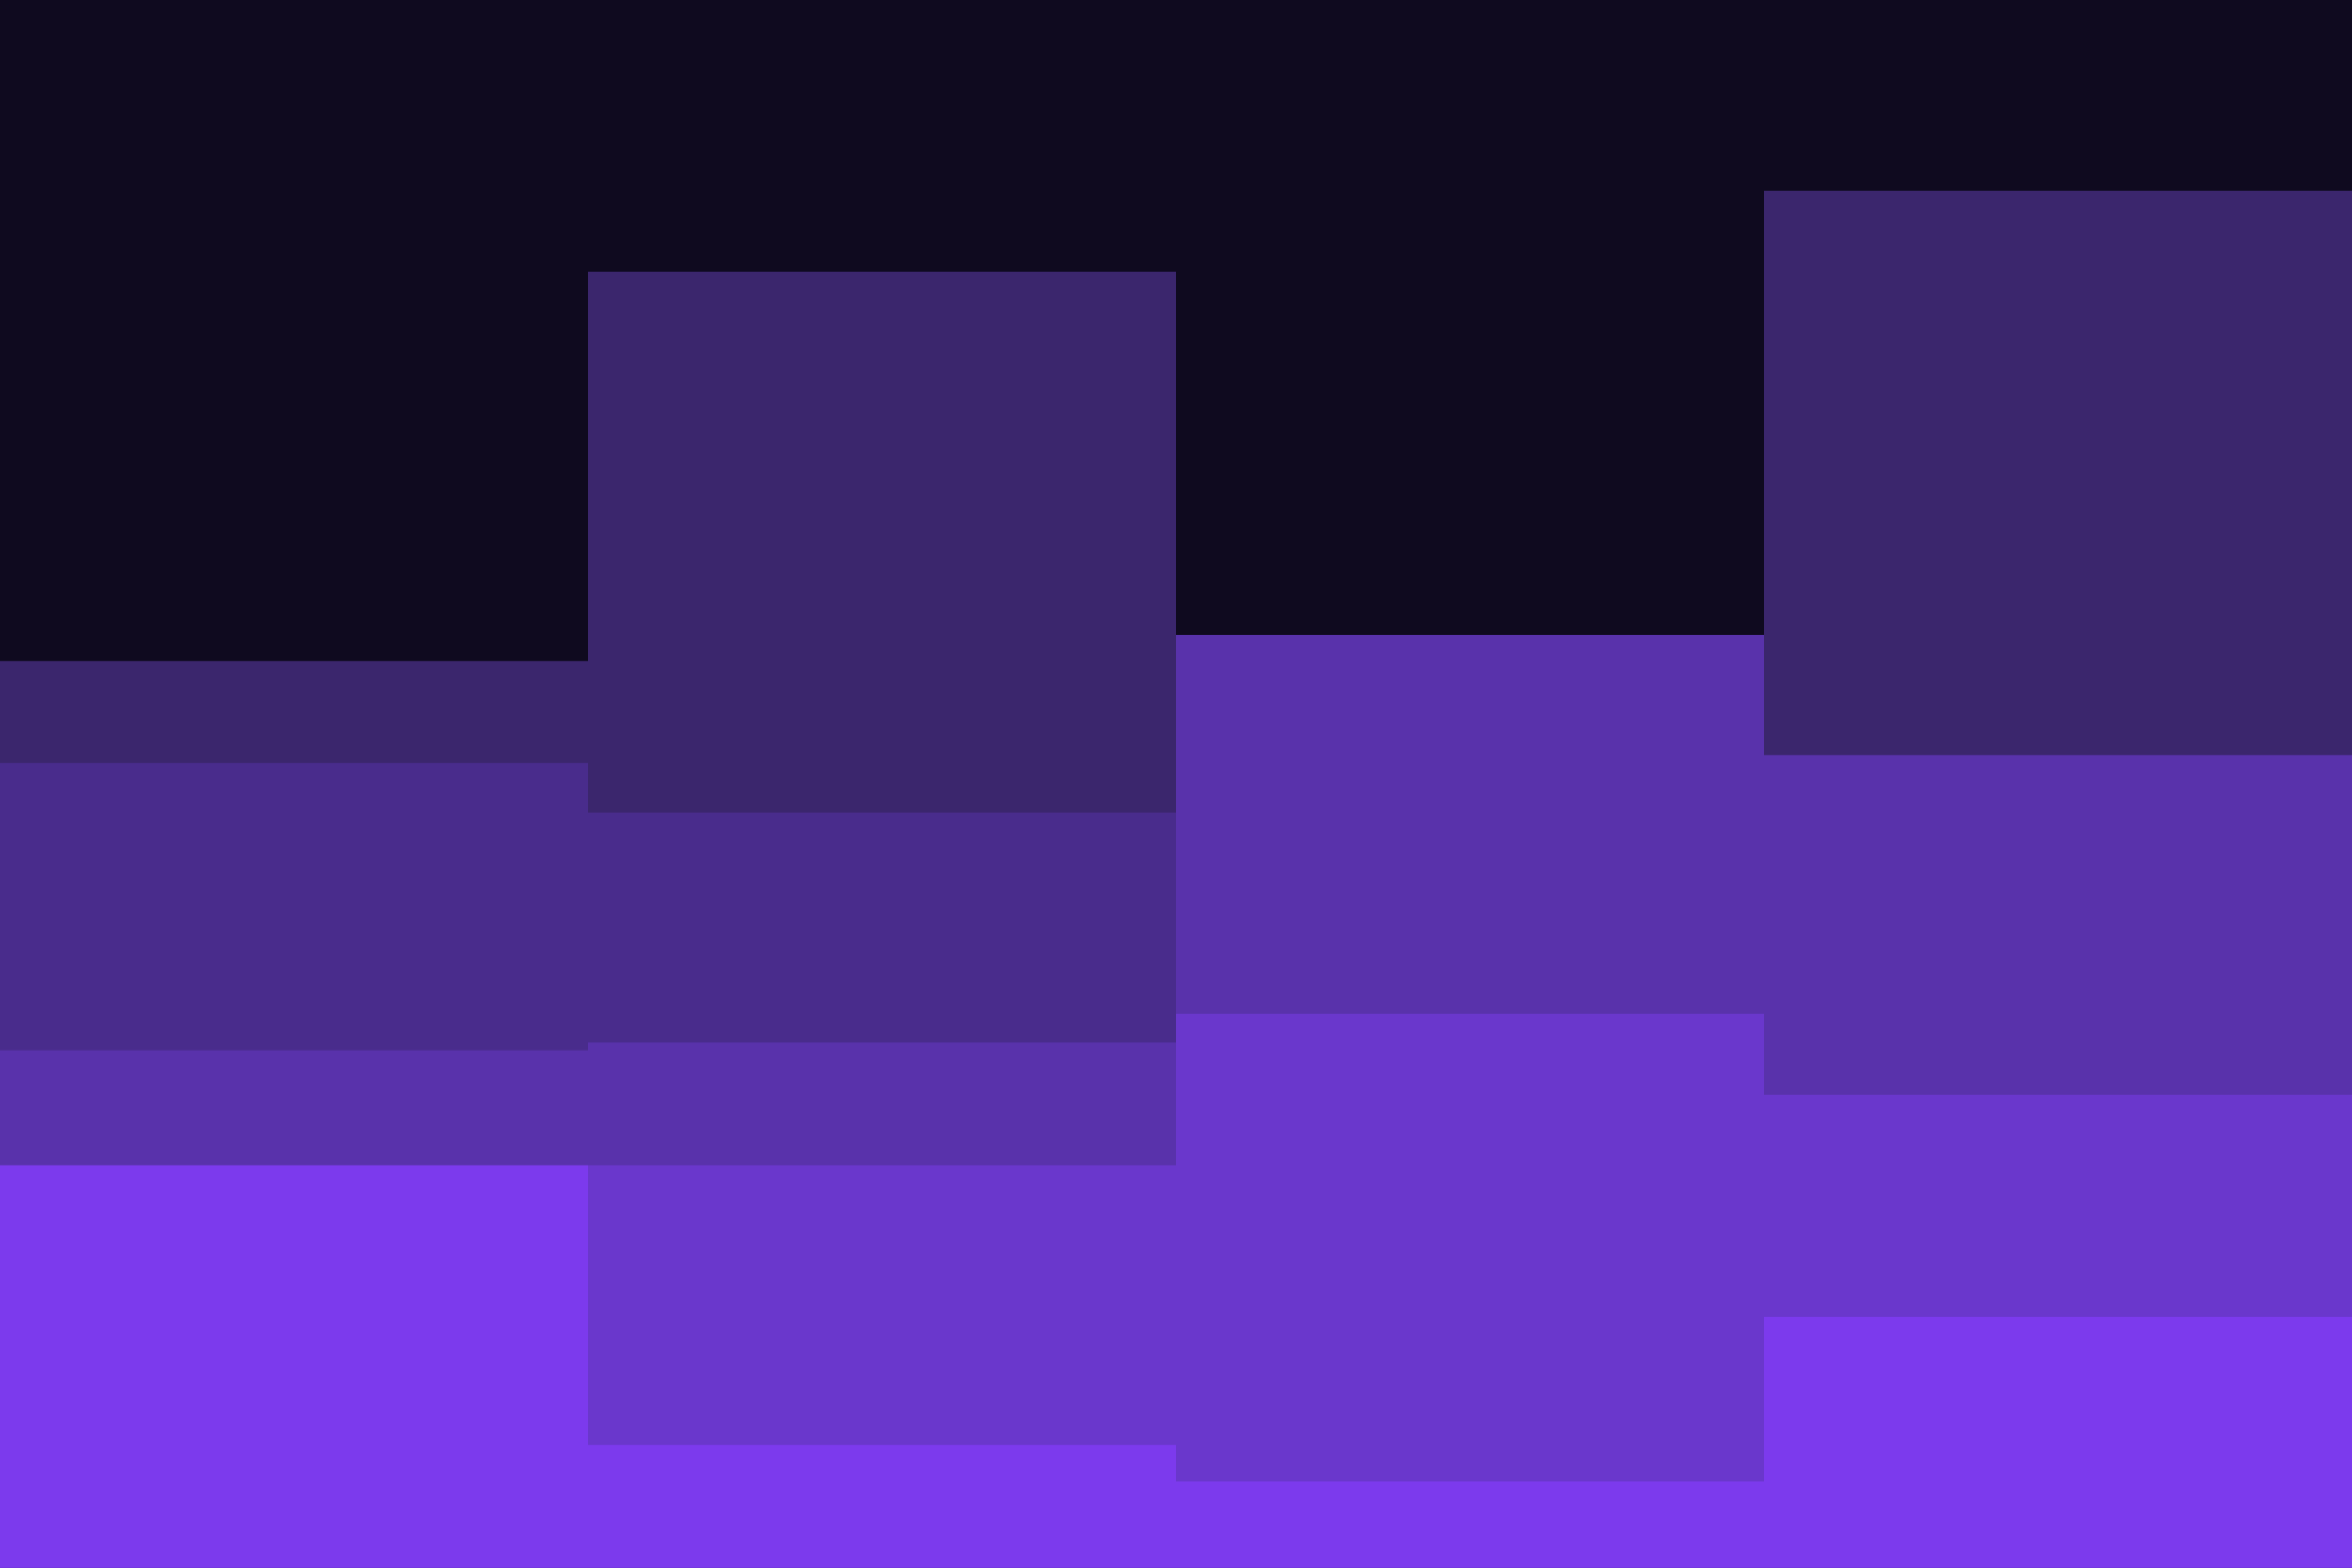 <svg id="visual" viewBox="0 0 900 600" width="900" height="600" xmlns="http://www.w3.org/2000/svg" xmlns:xlink="http://www.w3.org/1999/xlink" version="1.1"><rect x="0" y="0" width="900" height="600" fill="#0F0A1F"></rect><path d="M0 253L225 253L225 104L450 104L450 251L675 251L675 73L900 73L900 218L900 601L900 601L675 601L675 601L450 601L450 601L225 601L225 601L0 601Z" fill="#3b266d"></path><path d="M0 292L225 292L225 311L450 311L450 320L675 320L675 309L900 309L900 183L900 601L900 601L675 601L675 601L450 601L450 601L225 601L225 601L0 601Z" fill="#492c8c"></path><path d="M0 402L225 402L225 399L450 399L450 243L675 243L675 289L900 289L900 381L900 601L900 601L675 601L675 601L450 601L450 601L225 601L225 601L0 601Z" fill="#5932ab"></path><path d="M0 476L225 476L225 446L450 446L450 388L675 388L675 419L900 419L900 411L900 601L900 601L675 601L675 601L450 601L450 601L225 601L225 601L0 601Z" fill="#6a37cc"></path><path d="M0 446L225 446L225 553L450 553L450 567L675 567L675 504L900 504L900 455L900 601L900 601L675 601L675 601L450 601L450 601L225 601L225 601L0 601Z" fill="#7c3aed"></path></svg>